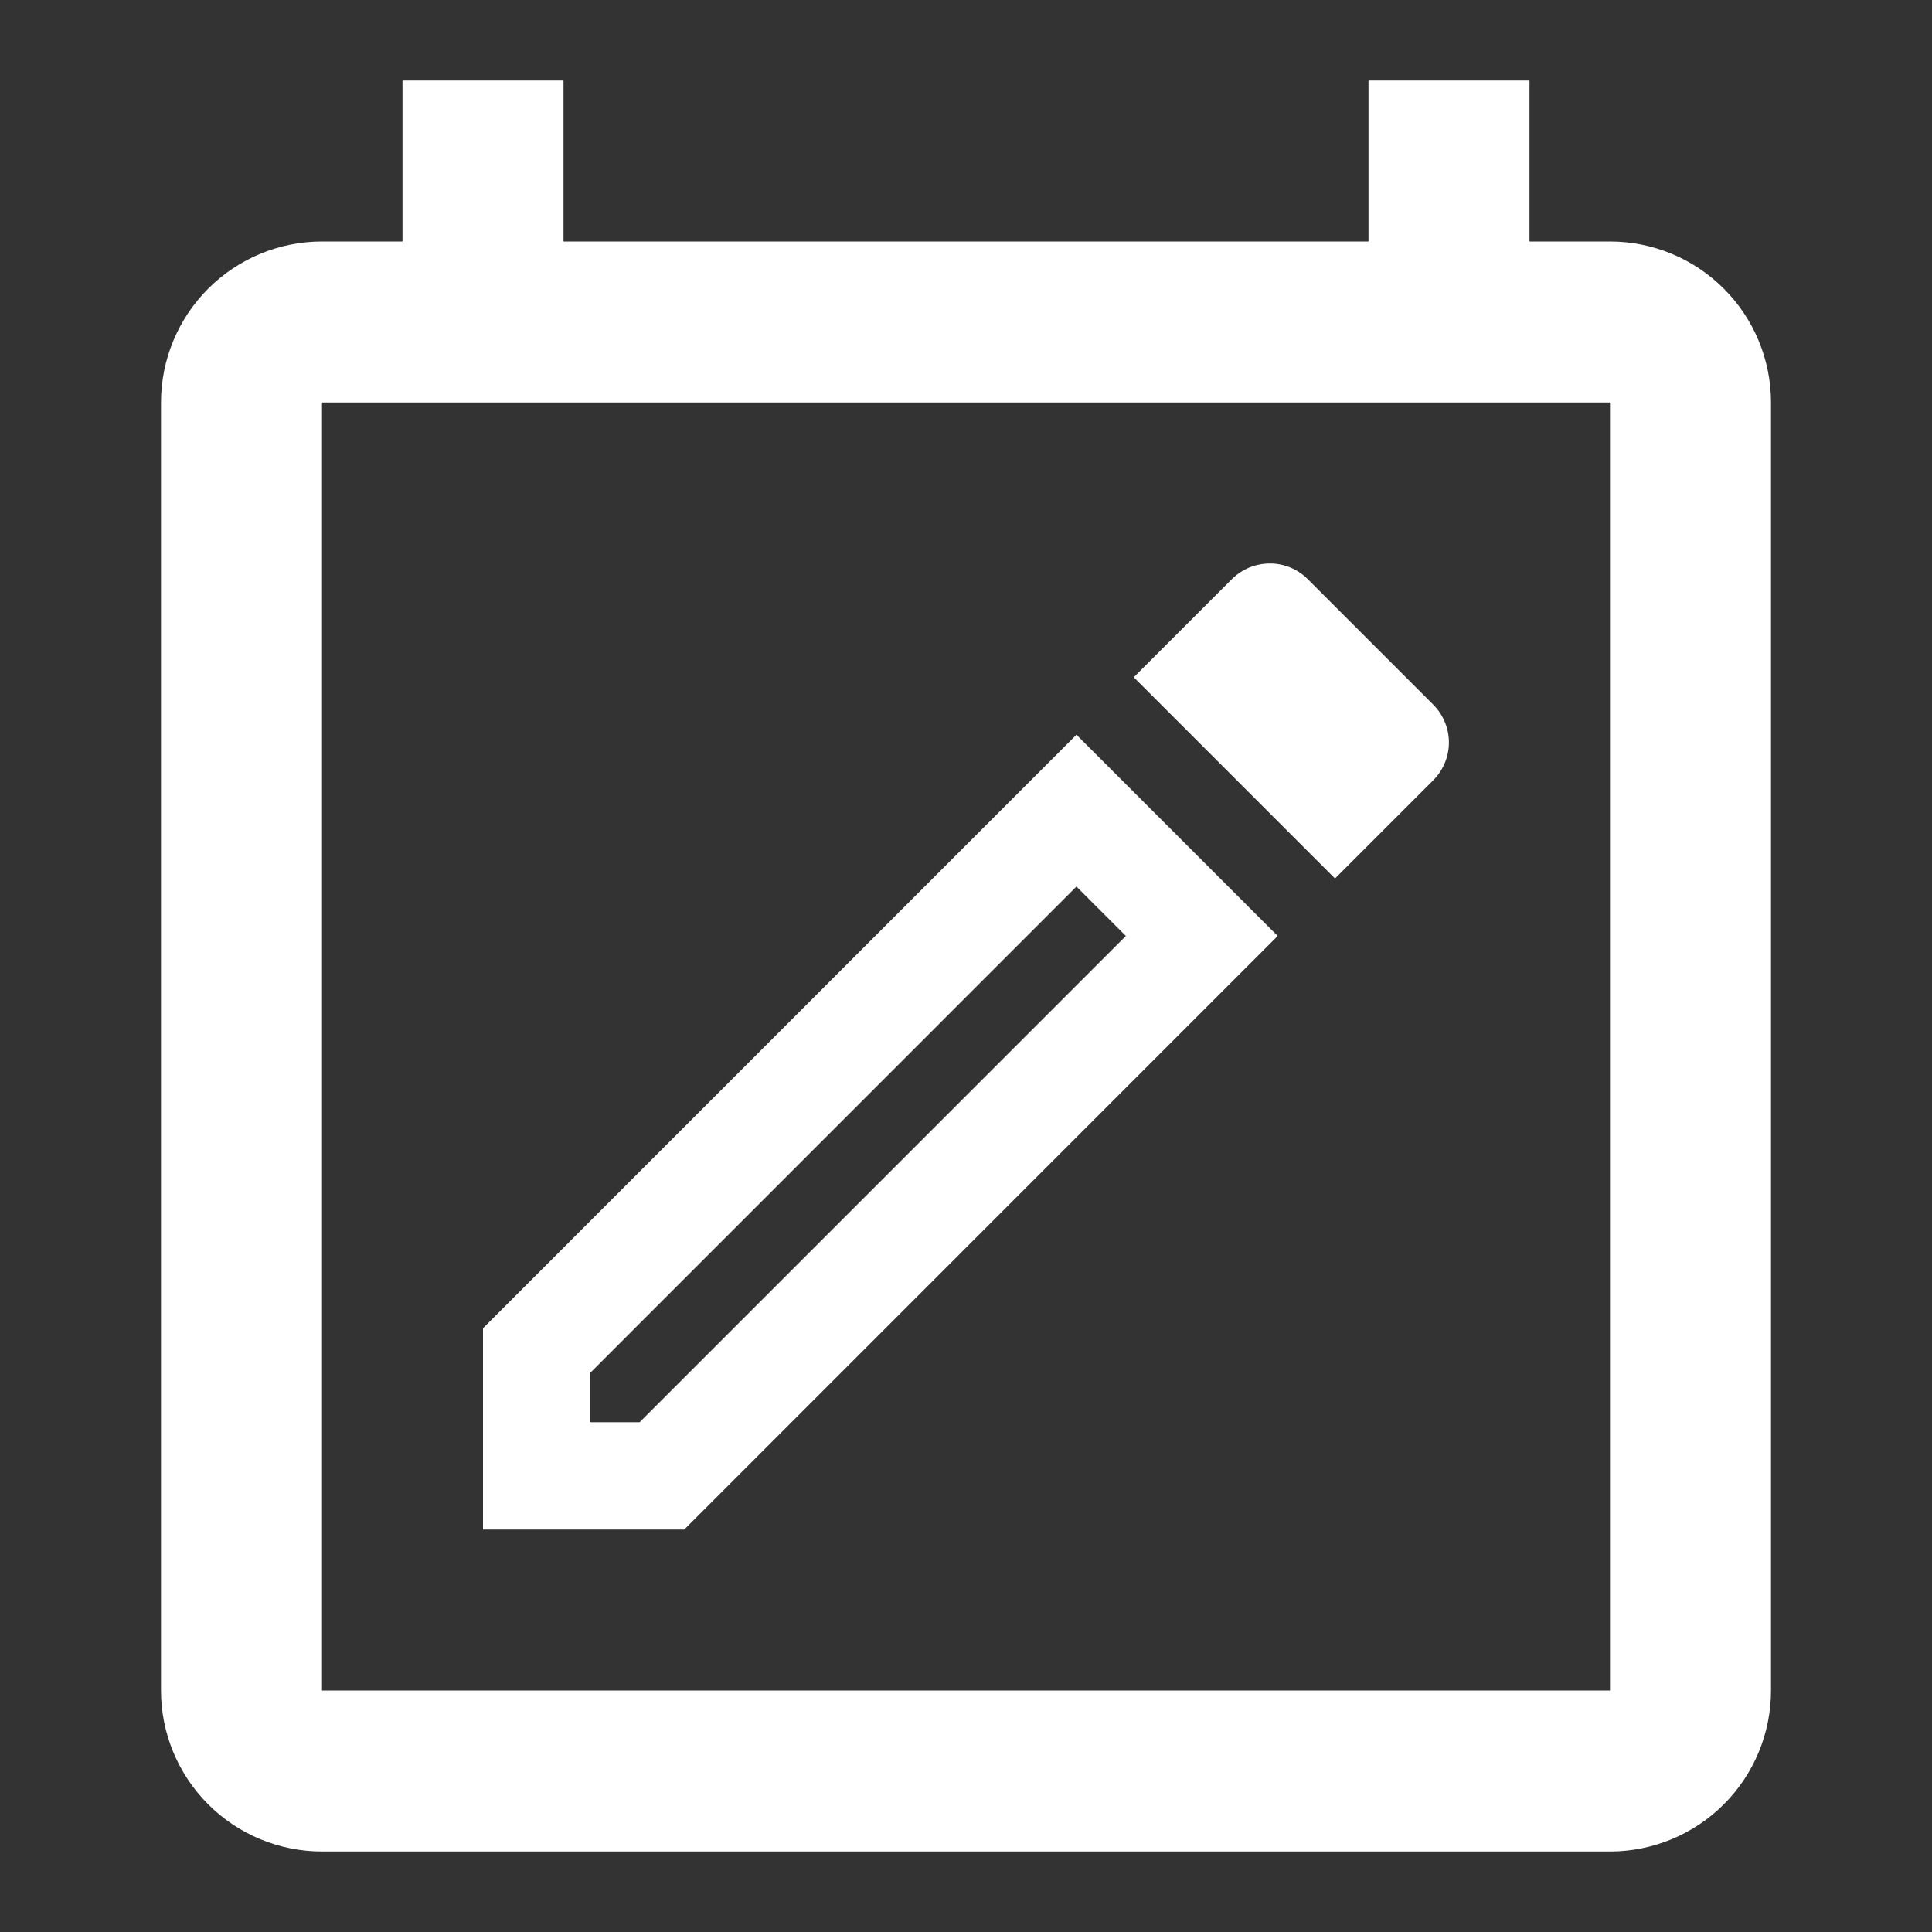<svg width="24" height="24" viewBox="0 0 24 24" fill="none" xmlns="http://www.w3.org/2000/svg">
<rect x="0" y="0" width="24" height="24" fill="#333333" stroke="none"/>
<path d="M13.372 11.013L13.986 11.627L7.946 17.667H7.333V17.053L13.372 11.013ZM15.771 7C15.596 7.001 15.428 7.07 15.304 7.193L14.084 8.413L16.584 10.913L17.804 9.693C17.866 9.631 17.915 9.558 17.948 9.477C17.982 9.397 17.999 9.31 17.999 9.223C17.999 9.136 17.982 9.049 17.948 8.969C17.915 8.888 17.866 8.815 17.804 8.753L16.244 7.193C16.182 7.131 16.108 7.082 16.027 7.049C15.946 7.016 15.86 6.999 15.772 7M13.372 9.127L6 16.5V19H8.5L15.872 11.627L13.372 9.127Z" fill="white"/>
<path d="M19 1H17V3H7V1H5V3H4C3.47 3 2.961 3.211 2.586 3.586C2.211 3.961 2 4.47 2 5V21C2 21.53 2.211 22.039 2.586 22.414C2.961 22.789 3.47 23 4 23H20C20.53 23 21.039 22.789 21.414 22.414C21.789 22.039 22 21.53 22 21V5C22 4.47 21.789 3.961 21.414 3.586C21.039 3.211 20.53 3 20 3H19V1ZM4 21V5H20V21H4Z" fill="white"/>
</svg>
